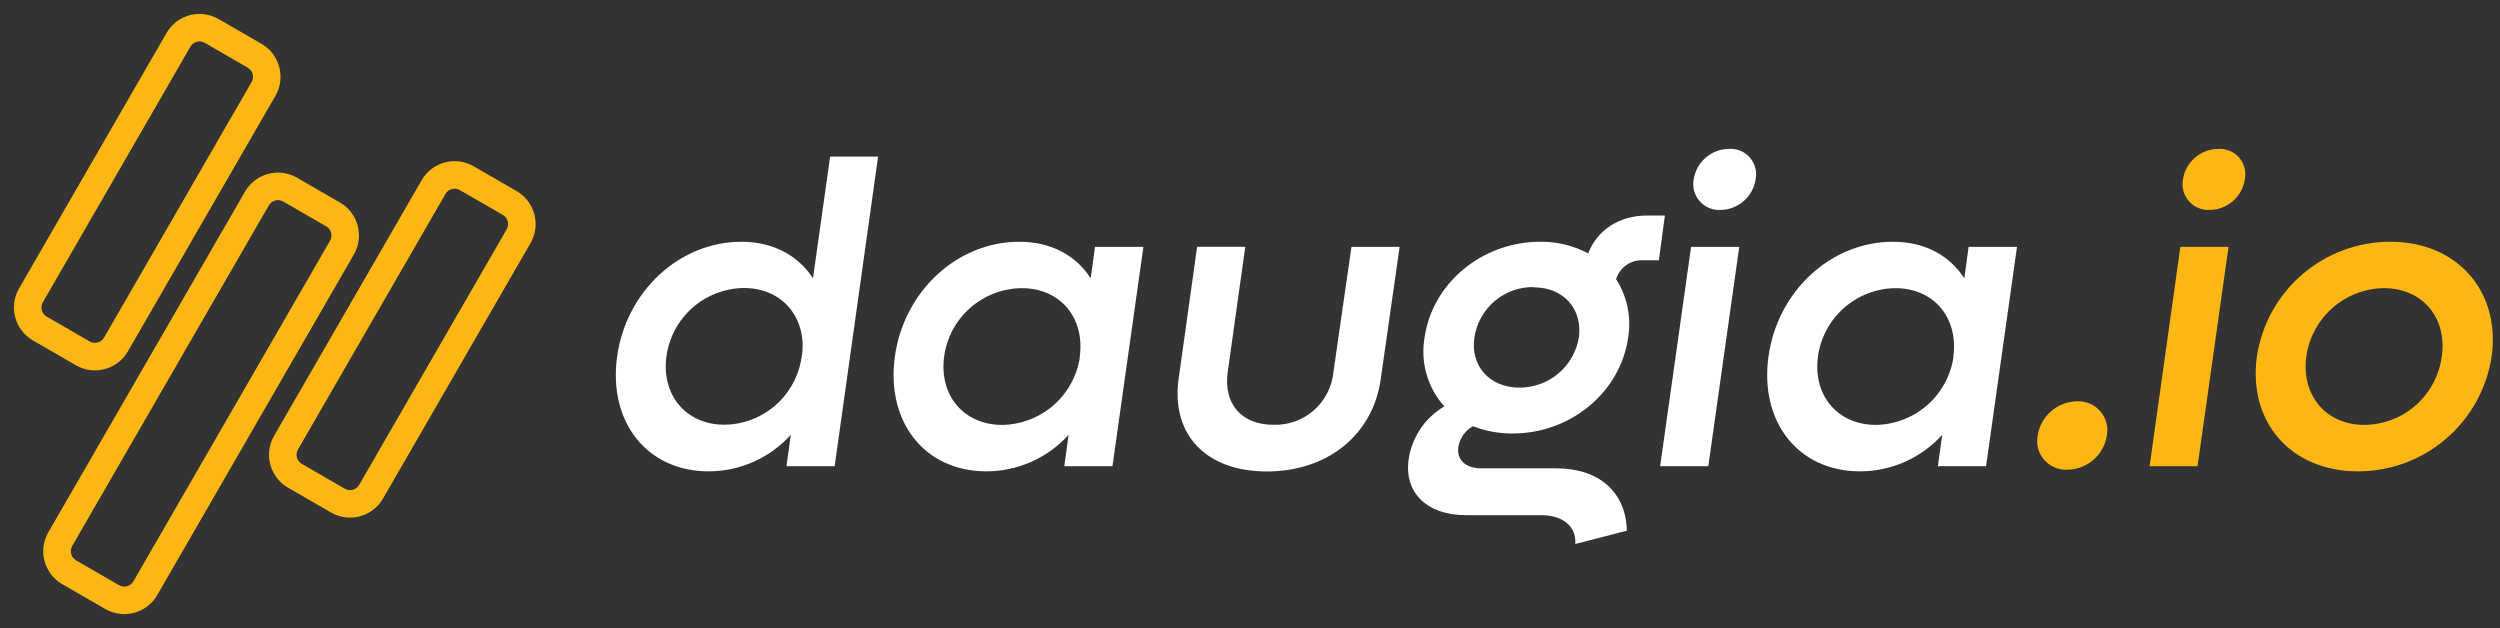 <svg width="207" height="52" viewBox="0 0 207 52" fill="none" xmlns="http://www.w3.org/2000/svg">
<rect x="0" y="0" width="207" height="52" fill="#333333" stroke="none"/>
<path d="M72.706 12.967L69.11 38.599H65.122L65.477 36.002C64.619 36.953 63.57 37.713 62.4 38.234C61.23 38.756 59.963 39.026 58.682 39.028C53.554 39.028 50.35 34.926 51.098 29.521C51.845 24.115 56.262 20.018 61.389 20.018C64.023 20.018 66.088 21.157 67.314 23.044L68.736 12.967H72.706ZM66.325 29.862L66.43 29.224C66.717 26.162 64.689 23.846 61.59 23.846C60.02 23.865 58.51 24.447 57.333 25.486C56.157 26.525 55.393 27.952 55.181 29.507C54.753 32.697 56.786 35.167 59.99 35.167C61.496 35.153 62.951 34.616 64.106 33.648C65.261 32.681 66.046 31.343 66.325 29.862Z" fill="white"/>
<path d="M94.673 20.442L92.112 38.599H88.124L88.48 36.002C87.62 36.953 86.571 37.713 85.4 38.234C84.229 38.755 82.961 39.026 81.68 39.028C76.552 39.028 73.348 34.926 74.096 29.521C74.843 24.115 79.259 20.018 84.387 20.018C87.058 20.018 89.086 21.157 90.312 23.044L90.667 20.442H94.673ZM89.405 29.63V29.521C89.833 26.33 87.805 23.86 84.601 23.86C83.028 23.873 81.513 24.453 80.332 25.492C79.152 26.532 78.386 27.962 78.175 29.521C77.746 32.711 79.774 35.181 82.978 35.181C84.532 35.161 86.028 34.593 87.204 33.578C88.38 32.562 89.159 31.164 89.405 29.63Z" fill="white"/>
<path d="M97.59 31.371L99.122 20.433H103.11L101.651 30.829C101.296 33.426 102.791 35.172 105.425 35.172C106.651 35.215 107.848 34.791 108.773 33.984C109.698 33.178 110.282 32.05 110.406 30.829L111.901 20.442H115.889L114.326 31.38C113.683 36.011 109.91 39.037 104.892 39.037C99.874 39.037 96.952 36.002 97.59 31.371Z" fill="white"/>
<path d="M137.852 17.844L137.356 21.55H136.057C135.562 21.521 135.072 21.66 134.665 21.943C134.258 22.227 133.959 22.639 133.814 23.113C134.735 24.549 135.089 26.275 134.808 27.958C134.17 32.479 130.041 35.892 125.269 35.892C124.138 35.903 123.015 35.698 121.96 35.291C121.638 35.469 121.361 35.718 121.151 36.02C120.94 36.322 120.803 36.668 120.748 37.032C120.606 38.066 121.354 38.778 122.634 38.778H128.865C132.388 38.778 134.63 40.737 134.703 43.941L130.433 45.044C130.537 43.586 129.398 42.656 127.621 42.656H121.372C118.132 42.656 116.245 40.774 116.637 38.03C116.769 37.125 117.104 36.262 117.615 35.504C118.126 34.746 118.801 34.112 119.59 33.65C118.905 32.886 118.402 31.978 118.119 30.992C117.835 30.006 117.779 28.968 117.954 27.958C118.596 23.436 122.726 20.018 127.525 20.018C128.909 20 130.276 20.331 131.499 20.98C132.247 19.057 134.06 17.844 136.376 17.844H137.852ZM126.996 23.769C125.812 23.751 124.66 24.163 123.757 24.929C122.853 25.695 122.258 26.763 122.083 27.935C121.727 30.282 123.327 32.096 125.82 32.096C126.999 32.097 128.141 31.679 129.04 30.917C129.94 30.155 130.54 29.098 130.733 27.935C131.043 25.569 129.453 23.792 126.996 23.792V23.769Z" fill="white"/>
<path d="M140.022 20.442H144.01L141.448 38.599H137.46L140.022 20.442ZM140.236 14.854C140.343 14.155 140.696 13.516 141.232 13.053C141.767 12.591 142.45 12.334 143.157 12.329C143.481 12.307 143.806 12.36 144.106 12.484C144.406 12.608 144.673 12.8 144.887 13.044C145.1 13.289 145.254 13.579 145.337 13.893C145.42 14.207 145.429 14.536 145.363 14.854C145.256 15.553 144.904 16.192 144.37 16.655C143.835 17.118 143.154 17.377 142.447 17.384C142.124 17.4 141.801 17.343 141.503 17.217C141.205 17.091 140.94 16.899 140.727 16.655C140.514 16.412 140.36 16.123 140.275 15.811C140.19 15.499 140.176 15.172 140.236 14.854Z" fill="white"/>
<path d="M167.008 20.442L164.446 38.599H160.458L160.814 36.002C159.954 36.953 158.905 37.713 157.734 38.234C156.563 38.755 155.296 39.026 154.014 39.028C148.886 39.028 145.682 34.926 146.43 29.521C147.177 24.115 151.594 20.018 156.721 20.018C159.392 20.018 161.42 21.157 162.646 23.044L163.001 20.442H167.008ZM161.739 29.63V29.521C162.167 26.33 160.139 23.86 156.935 23.86C155.366 23.878 153.855 24.459 152.678 25.498C151.502 26.538 150.738 27.965 150.527 29.521C150.099 32.711 152.127 35.181 155.331 35.181C156.881 35.157 158.373 34.587 159.545 33.572C160.717 32.557 161.494 31.161 161.739 29.63Z" fill="white"/>
<path d="M168.717 36.07C168.837 35.286 169.233 34.569 169.832 34.049C170.431 33.528 171.195 33.236 171.989 33.226C172.35 33.211 172.71 33.278 173.042 33.421C173.374 33.564 173.669 33.781 173.905 34.054C174.141 34.328 174.313 34.651 174.406 35C174.5 35.349 174.513 35.715 174.446 36.07C174.324 36.852 173.928 37.565 173.328 38.081C172.729 38.598 171.965 38.883 171.173 38.887C170.814 38.906 170.455 38.843 170.123 38.702C169.791 38.562 169.496 38.348 169.26 38.076C169.023 37.805 168.851 37.483 168.757 37.136C168.663 36.788 168.649 36.424 168.717 36.07Z" fill="#FCB715"/>
<path d="M180.535 20.442H184.523L181.957 38.599H177.987L180.535 20.442ZM180.749 14.854C180.855 14.155 181.207 13.517 181.742 13.054C182.277 12.591 182.959 12.334 183.666 12.329C183.99 12.307 184.314 12.36 184.614 12.484C184.914 12.608 185.181 12.8 185.395 13.044C185.609 13.289 185.763 13.579 185.845 13.893C185.928 14.207 185.937 14.536 185.872 14.854C185.766 15.554 185.414 16.192 184.879 16.656C184.345 17.119 183.662 17.378 182.955 17.384C182.632 17.399 182.31 17.342 182.013 17.215C181.716 17.089 181.451 16.897 181.239 16.654C181.027 16.41 180.872 16.122 180.787 15.81C180.702 15.498 180.689 15.171 180.749 14.854Z" fill="#FCB715"/>
<path d="M186.87 29.521C187.269 26.872 188.606 24.456 190.639 22.711C192.671 20.967 195.262 20.011 197.94 20.018C203.46 20.018 207.056 24.12 206.308 29.521C205.905 32.167 204.566 34.582 202.535 36.326C200.504 38.071 197.915 39.029 195.238 39.028C189.682 39.028 186.122 34.935 186.87 29.521ZM202.179 29.521C202.635 26.33 200.611 23.86 197.371 23.86C195.803 23.884 194.295 24.468 193.12 25.506C191.945 26.544 191.18 27.968 190.963 29.521C190.539 32.711 192.567 35.181 195.771 35.181C197.342 35.169 198.855 34.589 200.033 33.549C201.21 32.509 201.972 31.078 202.179 29.521Z" fill="#FCB715"/>
<path fill-rule="evenodd" clip-rule="evenodd" d="M16.954 3.548C16.538 3.308 16.005 3.45 15.765 3.867L3.548 25.027C3.308 25.443 3.451 25.976 3.867 26.216L7.427 28.271C7.844 28.512 8.376 28.369 8.616 27.953L20.833 6.793C21.073 6.376 20.931 5.844 20.514 5.604L16.954 3.548ZM13.791 2.727C14.661 1.221 16.587 0.705 18.094 1.575L21.654 3.63C23.16 4.5 23.676 6.426 22.807 7.932L10.59 29.092C9.72 30.599 7.794 31.115 6.288 30.245L2.728 28.189C1.221 27.32 0.705 25.394 1.575 23.887L13.791 2.727Z" fill="#FCB715"/>
<path fill-rule="evenodd" clip-rule="evenodd" d="M38.077 15.74C37.66 15.5 37.128 15.642 36.887 16.059L24.671 37.219C24.43 37.635 24.573 38.167 24.989 38.408L28.549 40.463C28.966 40.704 29.498 40.561 29.739 40.145L41.955 18.985C42.196 18.568 42.053 18.036 41.637 17.796L38.077 15.74ZM34.914 14.919C35.783 13.413 37.71 12.897 39.216 13.767L42.776 15.822C44.282 16.692 44.798 18.618 43.929 20.124L31.712 41.284C30.843 42.79 28.916 43.306 27.41 42.437L23.85 40.381C22.344 39.512 21.828 37.586 22.697 36.079L34.914 14.919Z" fill="#FCB715"/>
<path fill-rule="evenodd" clip-rule="evenodd" d="M23.45 16.687C23.033 16.447 22.501 16.589 22.26 17.006L5.978 45.207C5.738 45.623 5.881 46.156 6.297 46.396L9.857 48.452C10.274 48.692 10.806 48.549 11.046 48.133L27.328 19.931C27.569 19.515 27.426 18.983 27.01 18.742L23.45 16.687ZM20.287 15.866C21.157 14.36 23.083 13.844 24.589 14.713L28.149 16.769C29.655 17.639 30.172 19.565 29.302 21.071L13.02 49.272C12.15 50.779 10.224 51.295 8.718 50.425L5.157 48.37C3.651 47.5 3.135 45.574 4.005 44.068L20.287 15.866Z" fill="#FCB715"/>
</svg>
